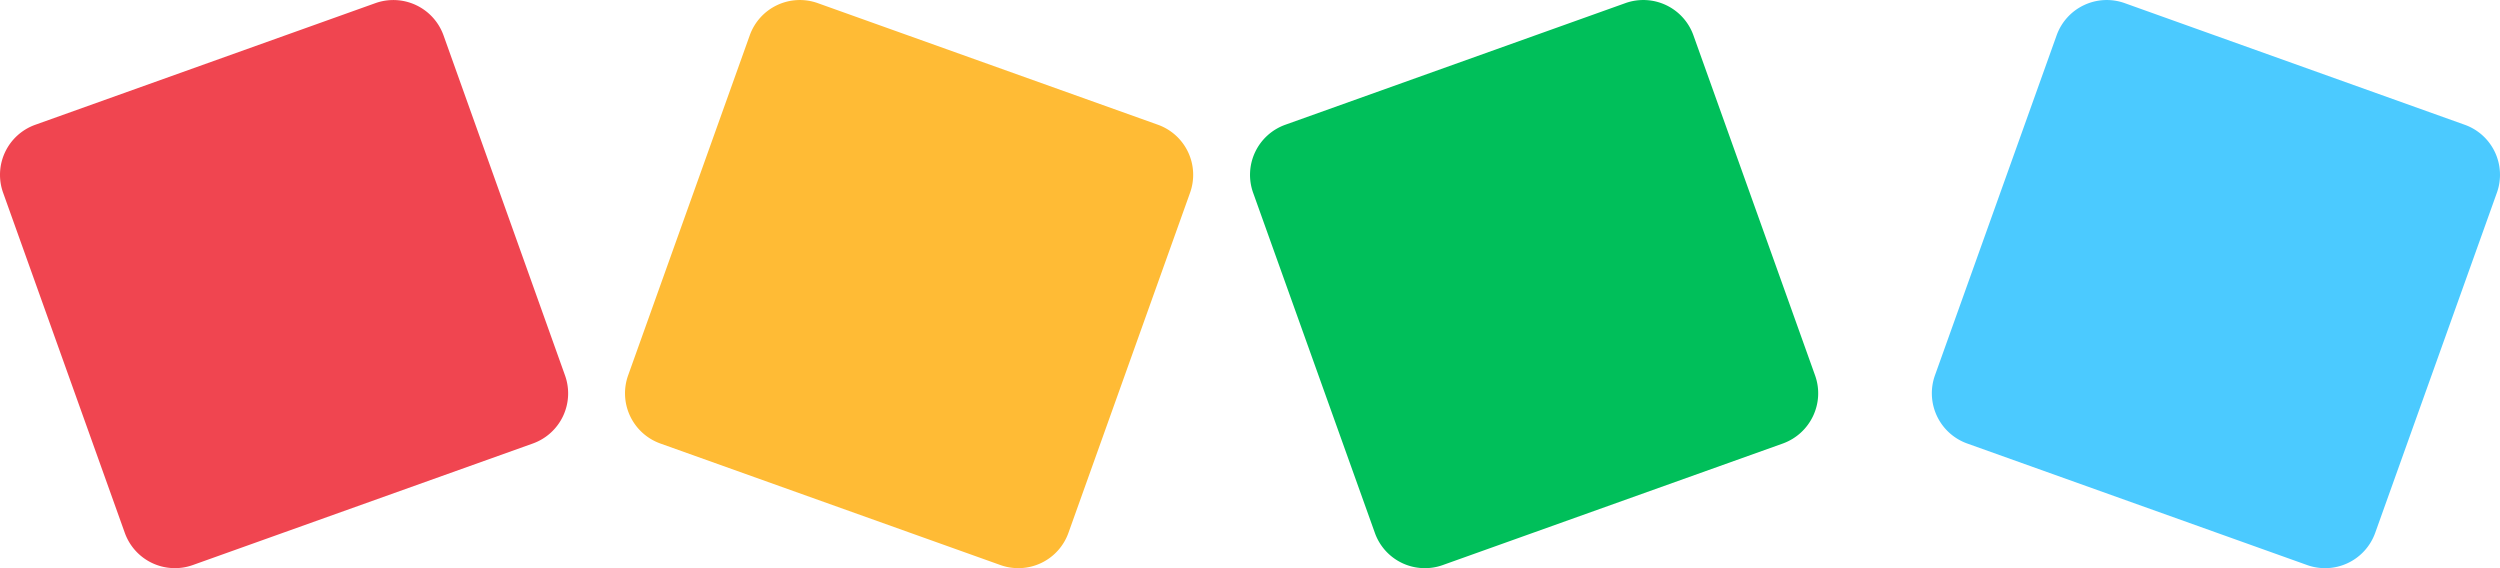 <svg xmlns="http://www.w3.org/2000/svg" width="88" height="20" viewBox="0 0 88 20"><g><g clip-path="url(#clip-477DD536-24B0-49A3-AE3F-D2B649EA267C)"><path fill="#00bf5a" d="M63.89 13.213c.35.975-.16 2.043-1.13 2.397l-11.974 4.28a1.868 1.868 0 0 1-2.39-1.131L44.11 6.785a1.873 1.873 0 0 1 1.131-2.393L57.211.111a1.873 1.873 0 0 1 2.396 1.128z"/></g><g clip-path="url(#clip-7CE87C64-AA49-4271-A7F1-6F6FCFA8C503)"><path fill="#4bcaff" d="M68.11 13.213a1.878 1.878 0 0 0 1.132 2.397l11.97 4.28a1.873 1.873 0 0 0 2.394-1.131L87.89 6.785a1.87 1.87 0 0 0-1.131-2.393L74.791.111a1.874 1.874 0 0 0-2.396 1.128z"/></g><g clip-path="url(#clip-27A5570E-45B2-4761-B4FA-982773F56A0A)"><path fill="#f04550" d="M19.888 13.213a1.874 1.874 0 0 1-1.128 2.397L6.786 19.89a1.873 1.873 0 0 1-2.392-1.131L.11 6.785a1.87 1.87 0 0 1 1.132-2.393L13.213.111a1.877 1.877 0 0 1 2.397 1.128z"/></g><g clip-path="url(#clip-7DF63C83-E33E-4E2B-8038-223FFA5DAA34)"><path fill="#ffbb35" d="M22.11 13.213a1.877 1.877 0 0 0 1.13 2.397l11.976 4.28a1.872 1.872 0 0 0 2.392-1.131L41.89 6.785a1.872 1.872 0 0 0-1.128-2.393L28.787.111a1.872 1.872 0 0 0-2.394 1.128z"/></g></g></svg>